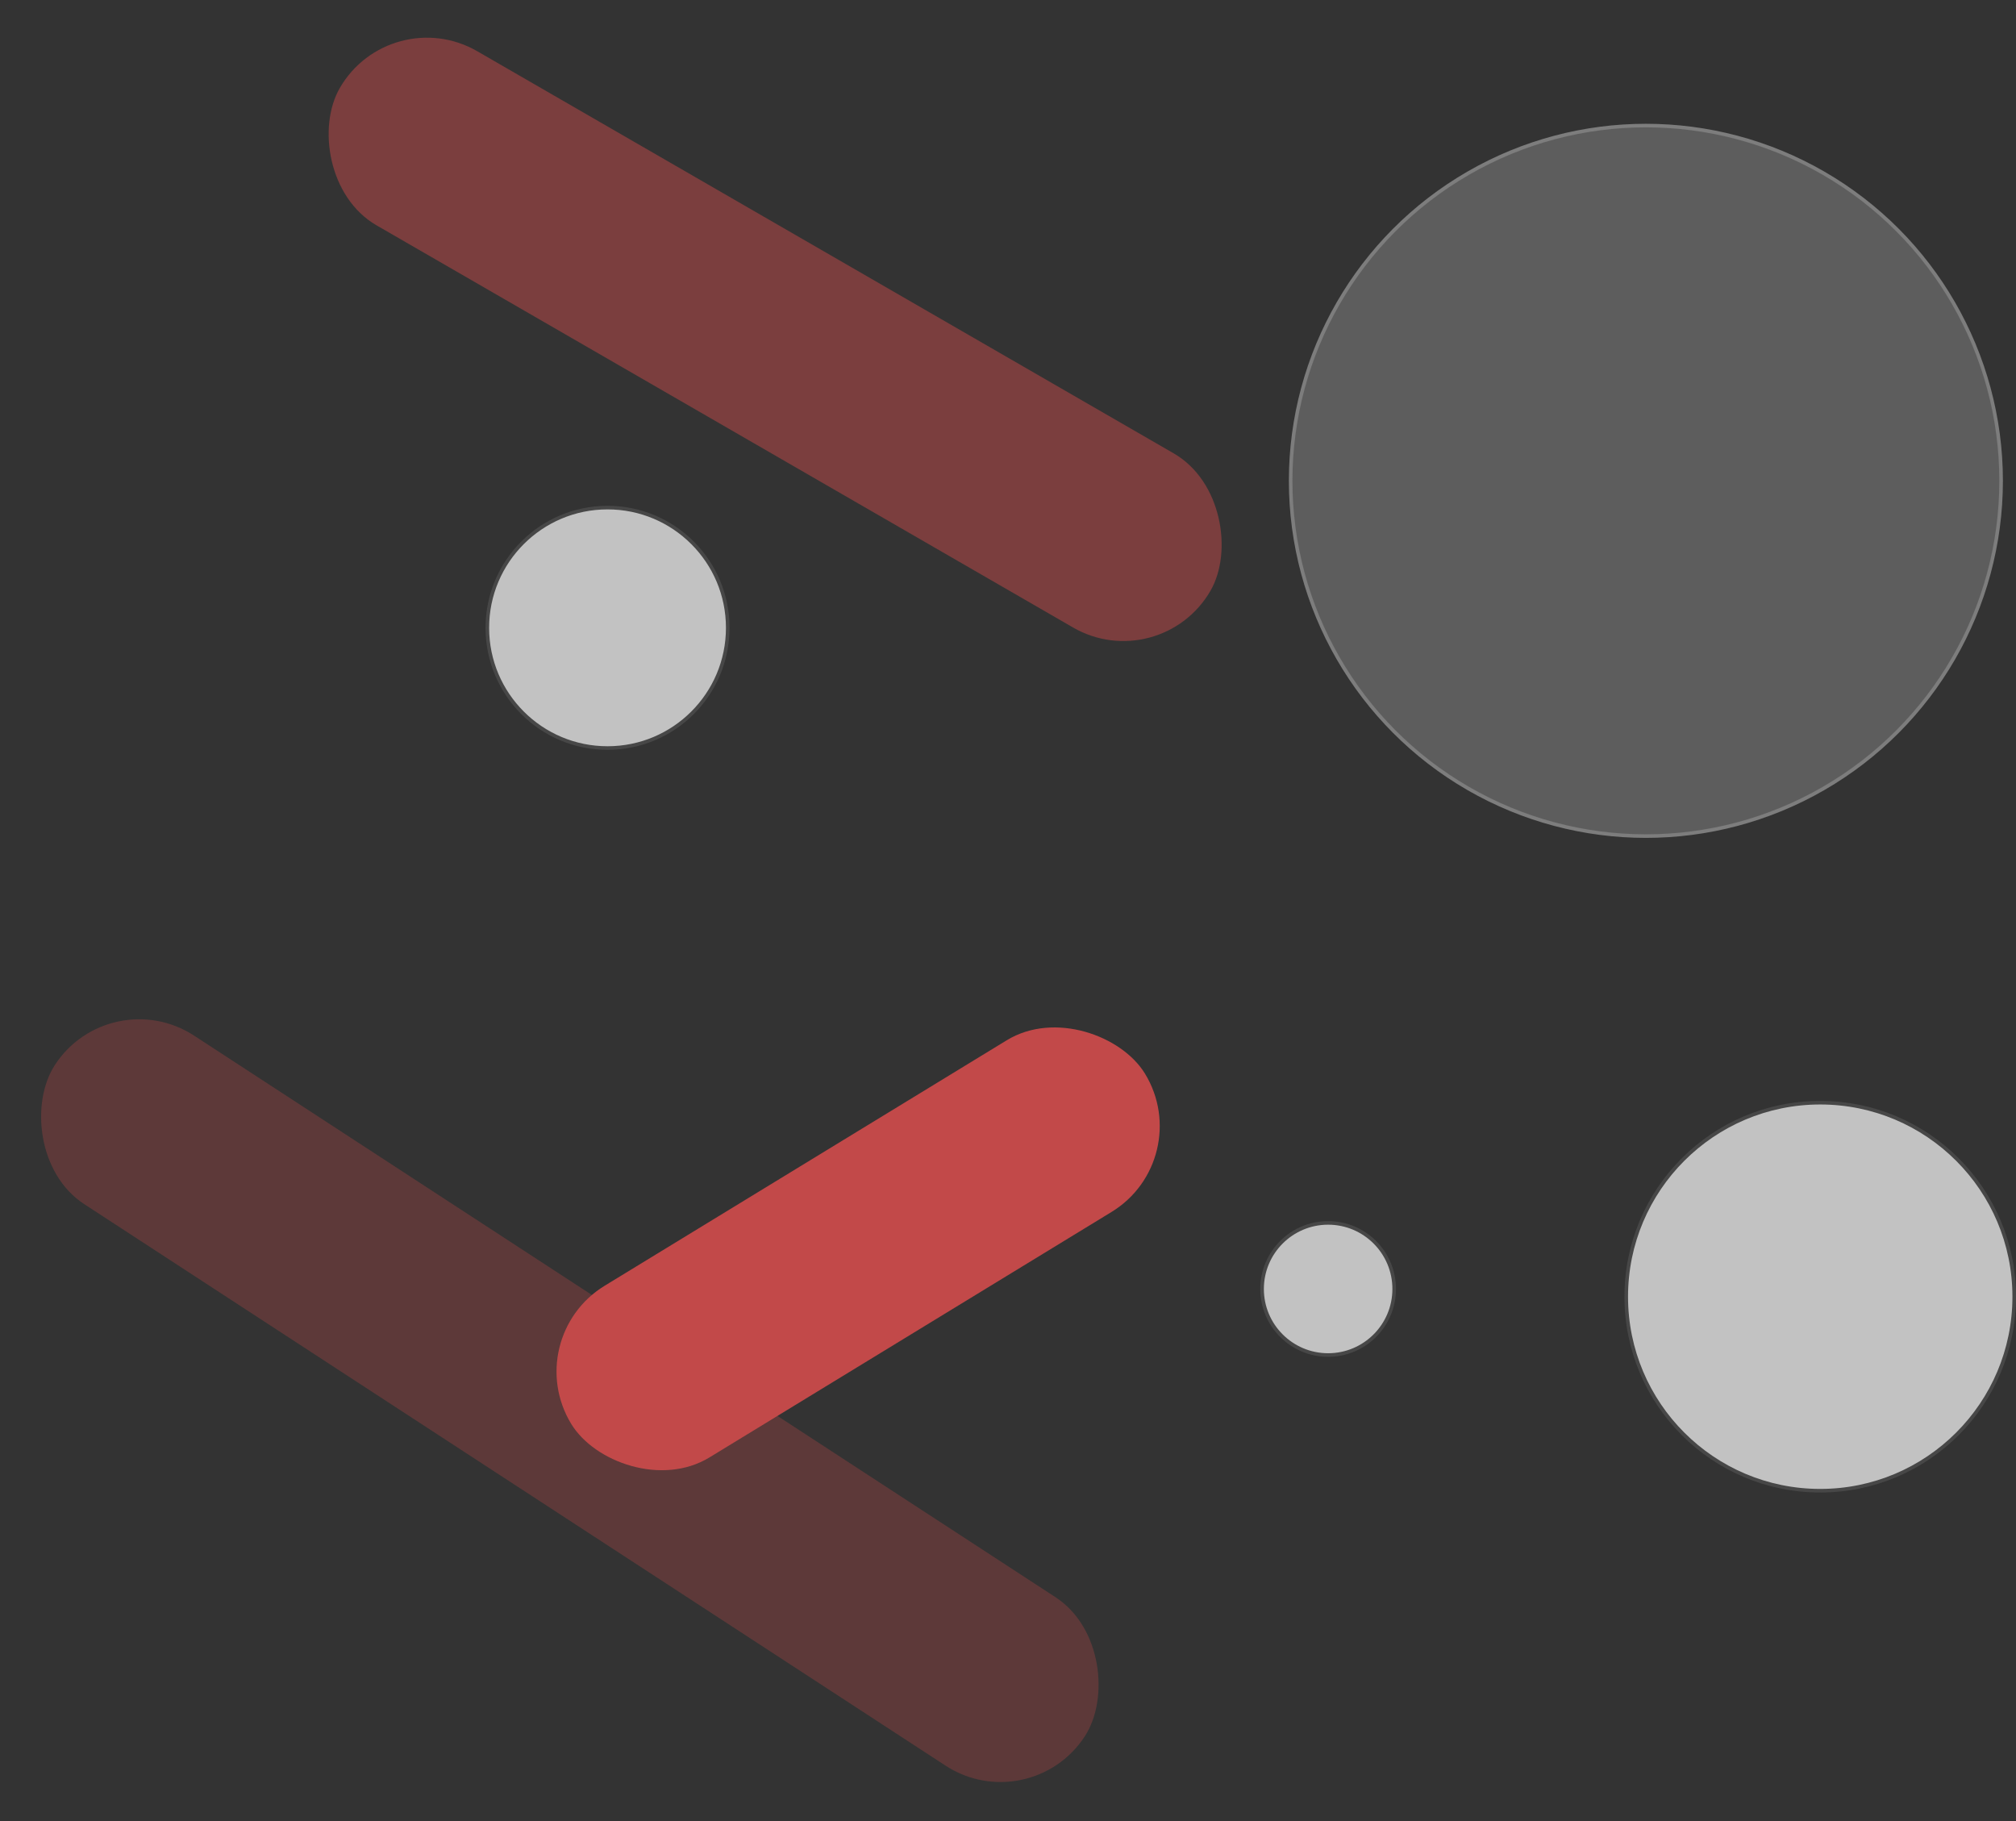 <svg width="1694" height="1530" viewBox="0 0 1694 1530" fill="none" xmlns="http://www.w3.org/2000/svg">
<rect x="0" y="0" width="1694" height="1530" fill="#333333" stroke="none"/>
<g opacity="0.7">
<rect x="92.289" y="824" width="1033" height="169" rx="84.5" transform="rotate(33.099 92.289 824)" fill="#FF5353" fill-opacity="0.3"/>
<rect x="436" y="1124.3" width="564.824" height="169" rx="84.5" transform="rotate(-31.402 436 1124.3)" fill="#FF5353"/>
<rect x="327.782" y="0.757" width="844.807" height="169" rx="84.5" transform="rotate(30 327.782 0.757)" fill="#FF5353" fill-opacity="0.5"/>
<circle cx="510.5" cy="527.5" r="101" fill="white" stroke="#505050" stroke-width="3"/>
<circle cx="1116" cy="1083" r="55.5" fill="white" stroke="#505050" stroke-width="3"/>
<circle cx="1383" cy="404" r="298.5" fill="white" fill-opacity="0.3" stroke="#9C9C9C" stroke-width="3"/>
<circle cx="1529.5" cy="1089.5" r="163" fill="white" stroke="#505050" stroke-width="3"/>
</g>
</svg>
